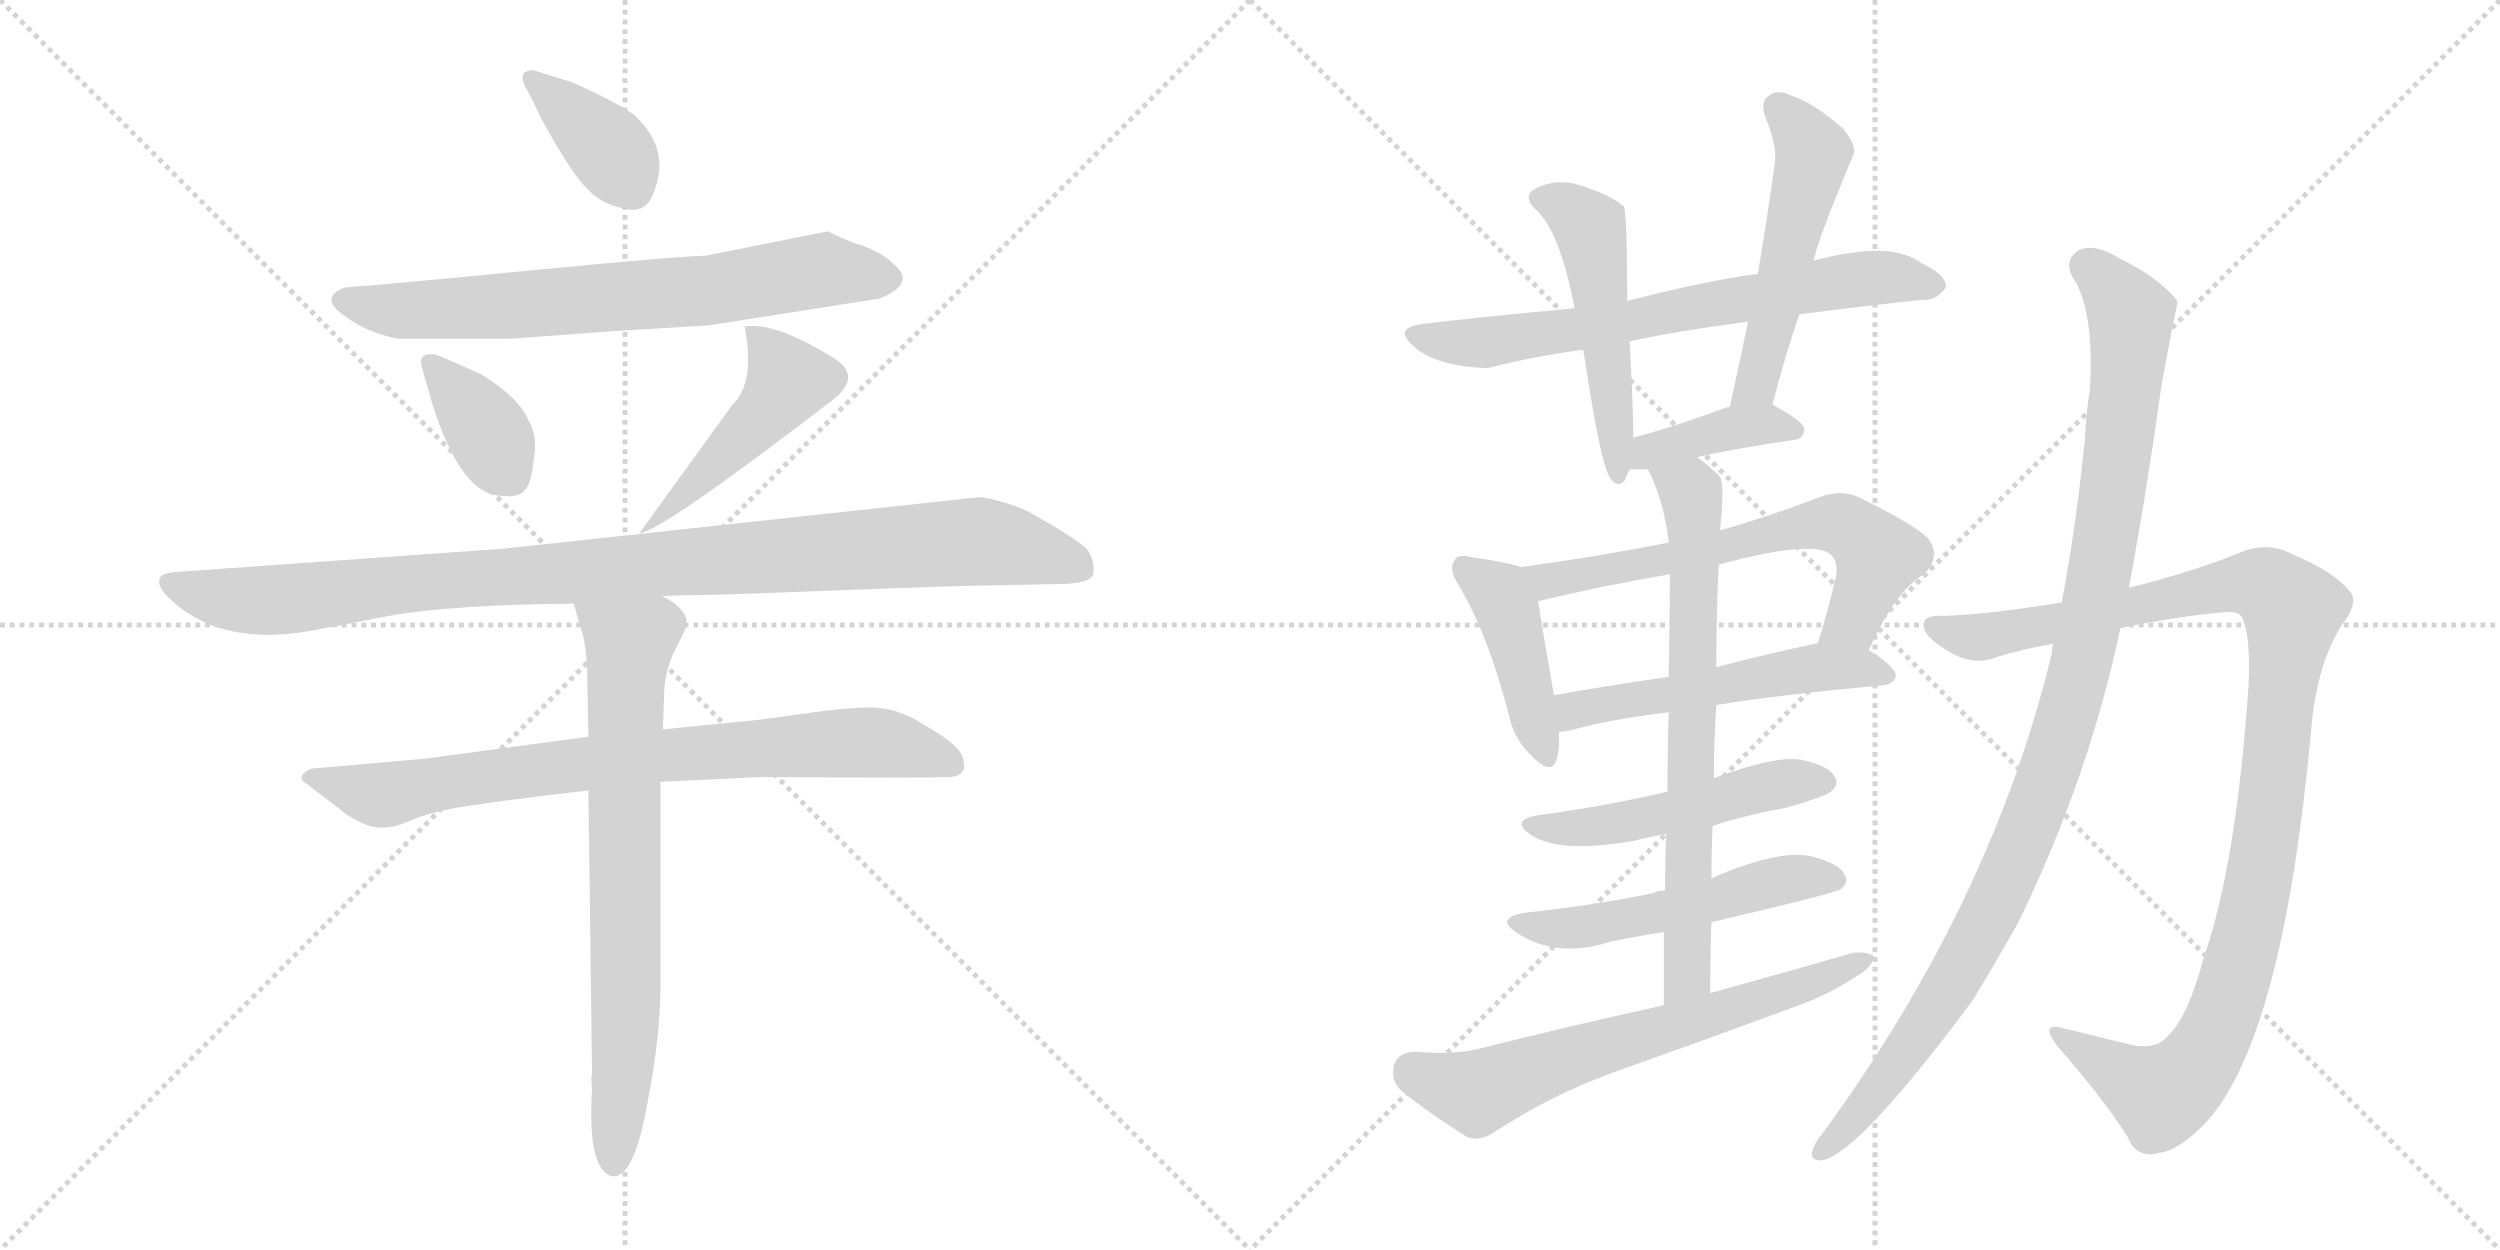 <svg version="1.1" viewBox="0 0 2048 1024" xmlns="http://www.w3.org/2000/svg">
  <g stroke="lightgray" stroke-dasharray="1,1" stroke-width="1" transform="scale(4, 4)">
    <line x1="0" y1="0" x2="256" y2="256"></line>
    <line x1="256" y1="0" x2="0" y2="256"></line>
    <line x1="128" y1="0" x2="128" y2="256"></line>
    <line x1="0" y1="128" x2="256" y2="128"></line>
    <line x1="256" y1="0" x2="512" y2="256"></line>
    <line x1="512" y1="0" x2="256" y2="256"></line>
    <line x1="384" y1="0" x2="384" y2="256"></line>
    <line x1="256" y1="128" x2="512" y2="128"></line>
  </g>
<g transform="scale(1, -1) translate(0, -850)">
   <style type="text/css">
    @keyframes keyframes0 {
      from {
       stroke: black;
       stroke-dashoffset: 372;
       stroke-width: 128;
       }
       55% {
       animation-timing-function: step-end;
       stroke: black;
       stroke-dashoffset: 0;
       stroke-width: 128;
       }
       to {
       stroke: black;
       stroke-width: 1024;
       }
       }
       #make-me-a-hanzi-animation-0 {
         animation: keyframes0 0.553s both;
         animation-delay: 0s;
         animation-timing-function: linear;
       }
    @keyframes keyframes1 {
      from {
       stroke: black;
       stroke-dashoffset: 701;
       stroke-width: 128;
       }
       70% {
       animation-timing-function: step-end;
       stroke: black;
       stroke-dashoffset: 0;
       stroke-width: 128;
       }
       to {
       stroke: black;
       stroke-width: 1024;
       }
       }
       #make-me-a-hanzi-animation-1 {
         animation: keyframes1 0.82s both;
         animation-delay: 0.553s;
         animation-timing-function: linear;
       }
    @keyframes keyframes2 {
      from {
       stroke: black;
       stroke-dashoffset: 370;
       stroke-width: 128;
       }
       55% {
       animation-timing-function: step-end;
       stroke: black;
       stroke-dashoffset: 0;
       stroke-width: 128;
       }
       to {
       stroke: black;
       stroke-width: 1024;
       }
       }
       #make-me-a-hanzi-animation-2 {
         animation: keyframes2 0.551s both;
         animation-delay: 1.373s;
         animation-timing-function: linear;
       }
    @keyframes keyframes3 {
      from {
       stroke: black;
       stroke-dashoffset: 468;
       stroke-width: 128;
       }
       60% {
       animation-timing-function: step-end;
       stroke: black;
       stroke-dashoffset: 0;
       stroke-width: 128;
       }
       to {
       stroke: black;
       stroke-width: 1024;
       }
       }
       #make-me-a-hanzi-animation-3 {
         animation: keyframes3 0.631s both;
         animation-delay: 1.924s;
         animation-timing-function: linear;
       }
    @keyframes keyframes4 {
      from {
       stroke: black;
       stroke-dashoffset: 1007;
       stroke-width: 128;
       }
       77% {
       animation-timing-function: step-end;
       stroke: black;
       stroke-dashoffset: 0;
       stroke-width: 128;
       }
       to {
       stroke: black;
       stroke-width: 1024;
       }
       }
       #make-me-a-hanzi-animation-4 {
         animation: keyframes4 1.069s both;
         animation-delay: 2.555s;
         animation-timing-function: linear;
       }
    @keyframes keyframes5 {
      from {
       stroke: black;
       stroke-dashoffset: 787;
       stroke-width: 128;
       }
       72% {
       animation-timing-function: step-end;
       stroke: black;
       stroke-dashoffset: 0;
       stroke-width: 128;
       }
       to {
       stroke: black;
       stroke-width: 1024;
       }
       }
       #make-me-a-hanzi-animation-5 {
         animation: keyframes5 0.89s both;
         animation-delay: 3.625s;
         animation-timing-function: linear;
       }
    @keyframes keyframes6 {
      from {
       stroke: black;
       stroke-dashoffset: 729;
       stroke-width: 128;
       }
       70% {
       animation-timing-function: step-end;
       stroke: black;
       stroke-dashoffset: 0;
       stroke-width: 128;
       }
       to {
       stroke: black;
       stroke-width: 1024;
       }
       }
       #make-me-a-hanzi-animation-6 {
         animation: keyframes6 0.843s both;
         animation-delay: 4.515s;
         animation-timing-function: linear;
       }
    @keyframes keyframes7 {
      from {
       stroke: black;
       stroke-dashoffset: 684;
       stroke-width: 128;
       }
       69% {
       animation-timing-function: step-end;
       stroke: black;
       stroke-dashoffset: 0;
       stroke-width: 128;
       }
       to {
       stroke: black;
       stroke-width: 1024;
       }
       }
       #make-me-a-hanzi-animation-7 {
         animation: keyframes7 0.807s both;
         animation-delay: 5.358s;
         animation-timing-function: linear;
       }
    @keyframes keyframes8 {
      from {
       stroke: black;
       stroke-dashoffset: 503;
       stroke-width: 128;
       }
       62% {
       animation-timing-function: step-end;
       stroke: black;
       stroke-dashoffset: 0;
       stroke-width: 128;
       }
       to {
       stroke: black;
       stroke-width: 1024;
       }
       }
       #make-me-a-hanzi-animation-8 {
         animation: keyframes8 0.659s both;
         animation-delay: 6.165s;
         animation-timing-function: linear;
       }
    @keyframes keyframes9 {
      from {
       stroke: black;
       stroke-dashoffset: 519;
       stroke-width: 128;
       }
       63% {
       animation-timing-function: step-end;
       stroke: black;
       stroke-dashoffset: 0;
       stroke-width: 128;
       }
       to {
       stroke: black;
       stroke-width: 1024;
       }
       }
       #make-me-a-hanzi-animation-9 {
         animation: keyframes9 0.672s both;
         animation-delay: 6.824s;
         animation-timing-function: linear;
       }
    @keyframes keyframes10 {
      from {
       stroke: black;
       stroke-dashoffset: 390;
       stroke-width: 128;
       }
       56% {
       animation-timing-function: step-end;
       stroke: black;
       stroke-dashoffset: 0;
       stroke-width: 128;
       }
       to {
       stroke: black;
       stroke-width: 1024;
       }
       }
       #make-me-a-hanzi-animation-10 {
         animation: keyframes10 0.567s both;
         animation-delay: 7.497s;
         animation-timing-function: linear;
       }
    @keyframes keyframes11 {
      from {
       stroke: black;
       stroke-dashoffset: 426;
       stroke-width: 128;
       }
       58% {
       animation-timing-function: step-end;
       stroke: black;
       stroke-dashoffset: 0;
       stroke-width: 128;
       }
       to {
       stroke: black;
       stroke-width: 1024;
       }
       }
       #make-me-a-hanzi-animation-11 {
         animation: keyframes11 0.597s both;
         animation-delay: 8.064s;
         animation-timing-function: linear;
       }
    @keyframes keyframes12 {
      from {
       stroke: black;
       stroke-dashoffset: 637;
       stroke-width: 128;
       }
       67% {
       animation-timing-function: step-end;
       stroke: black;
       stroke-dashoffset: 0;
       stroke-width: 128;
       }
       to {
       stroke: black;
       stroke-width: 1024;
       }
       }
       #make-me-a-hanzi-animation-12 {
         animation: keyframes12 0.768s both;
         animation-delay: 8.661s;
         animation-timing-function: linear;
       }
    @keyframes keyframes13 {
      from {
       stroke: black;
       stroke-dashoffset: 526;
       stroke-width: 128;
       }
       63% {
       animation-timing-function: step-end;
       stroke: black;
       stroke-dashoffset: 0;
       stroke-width: 128;
       }
       to {
       stroke: black;
       stroke-width: 1024;
       }
       }
       #make-me-a-hanzi-animation-13 {
         animation: keyframes13 0.678s both;
         animation-delay: 9.429s;
         animation-timing-function: linear;
       }
    @keyframes keyframes14 {
      from {
       stroke: black;
       stroke-dashoffset: 496;
       stroke-width: 128;
       }
       62% {
       animation-timing-function: step-end;
       stroke: black;
       stroke-dashoffset: 0;
       stroke-width: 128;
       }
       to {
       stroke: black;
       stroke-width: 1024;
       }
       }
       #make-me-a-hanzi-animation-14 {
         animation: keyframes14 0.654s both;
         animation-delay: 10.107s;
         animation-timing-function: linear;
       }
    @keyframes keyframes15 {
      from {
       stroke: black;
       stroke-dashoffset: 520;
       stroke-width: 128;
       }
       63% {
       animation-timing-function: step-end;
       stroke: black;
       stroke-dashoffset: 0;
       stroke-width: 128;
       }
       to {
       stroke: black;
       stroke-width: 1024;
       }
       }
       #make-me-a-hanzi-animation-15 {
         animation: keyframes15 0.673s both;
         animation-delay: 10.761s;
         animation-timing-function: linear;
       }
    @keyframes keyframes16 {
      from {
       stroke: black;
       stroke-dashoffset: 703;
       stroke-width: 128;
       }
       70% {
       animation-timing-function: step-end;
       stroke: black;
       stroke-dashoffset: 0;
       stroke-width: 128;
       }
       to {
       stroke: black;
       stroke-width: 1024;
       }
       }
       #make-me-a-hanzi-animation-16 {
         animation: keyframes16 0.822s both;
         animation-delay: 11.434s;
         animation-timing-function: linear;
       }
    @keyframes keyframes17 {
      from {
       stroke: black;
       stroke-dashoffset: 650;
       stroke-width: 128;
       }
       68% {
       animation-timing-function: step-end;
       stroke: black;
       stroke-dashoffset: 0;
       stroke-width: 128;
       }
       to {
       stroke: black;
       stroke-width: 1024;
       }
       }
       #make-me-a-hanzi-animation-17 {
         animation: keyframes17 0.779s both;
         animation-delay: 12.256s;
         animation-timing-function: linear;
       }
    @keyframes keyframes18 {
      from {
       stroke: black;
       stroke-dashoffset: 1072;
       stroke-width: 128;
       }
       78% {
       animation-timing-function: step-end;
       stroke: black;
       stroke-dashoffset: 0;
       stroke-width: 128;
       }
       to {
       stroke: black;
       stroke-width: 1024;
       }
       }
       #make-me-a-hanzi-animation-18 {
         animation: keyframes18 1.122s both;
         animation-delay: 13.035s;
         animation-timing-function: linear;
       }
    @keyframes keyframes19 {
      from {
       stroke: black;
       stroke-dashoffset: 1055;
       stroke-width: 128;
       }
       77% {
       animation-timing-function: step-end;
       stroke: black;
       stroke-dashoffset: 0;
       stroke-width: 128;
       }
       to {
       stroke: black;
       stroke-width: 1024;
       }
       }
       #make-me-a-hanzi-animation-19 {
         animation: keyframes19 1.109s both;
         animation-delay: 14.158s;
         animation-timing-function: linear;
       }
</style>
<path d="M 437.0 766.5 Q 442.0 754.5 456.0 730.5 Q 471.0 705.5 480.0 696.5 Q 493.0 681.5 515.0 678.5 Q 531.0 675.5 537.0 696.5 Q 548.0 728.5 521.0 754.5 Q 511.0 763.5 469.0 782.5 L 437.0 792.5 Q 424.0 792.5 430.0 779.5 L 437.0 766.5 Z" fill="lightgray"></path> 
<path d="M 581.0 583.5 L 721.0 605.5 Q 752.0 618.5 731.0 634.5 Q 725.0 641.5 705.0 649.5 Q 701.0 649.5 678.0 660.5 L 578.0 640.5 Q 559.0 640.5 435.0 628.5 Q 312.0 616.5 282.0 614.5 Q 261.0 605.5 282.0 591.5 Q 300.0 577.5 326.0 572.5 L 418.0 572.5 L 499.0 578.5 Q 565.0 582.5 581.0 583.5 Z" fill="lightgray"></path> 
<path d="M 360.0 558.5 Q 355.0 560.5 349.0 559.5 Q 344.0 557.5 345.0 551.5 L 354.0 519.5 Q 376.0 450.5 405.0 444.5 Q 424.0 441.5 429.0 447.5 Q 435.0 452.5 437.0 471.5 Q 441.0 492.5 433.0 505.5 Q 425.0 524.5 394.0 543.5 L 360.0 558.5 Z" fill="lightgray"></path> 
<path d="M 610.0 582.5 Q 619.0 536.5 600.0 518.5 L 524.0 413.5 Q 539.0 412.5 681.0 521.5 Q 709.0 542.5 680.0 558.5 Q 634.0 586.5 610.0 582.5 Z" fill="lightgray"></path> 
<path d="M 542.0 361.5 Q 552.0 362.5 572.0 362.5 Q 588.0 362.5 690.0 366.5 Q 793.0 370.5 817.0 370.5 L 865.0 371.5 Q 896.0 371.5 896.0 381.5 Q 896.0 393.5 890.0 400.5 Q 882.0 408.5 845.0 429.5 Q 839.0 433.5 822.0 438.5 Q 806.0 443.5 800.0 442.5 L 412.0 400.5 L 145.0 381.5 Q 132.0 380.5 131.0 376.5 Q 128.0 370.5 138.0 360.5 Q 180.0 319.5 256.0 333.5 L 319.0 345.5 Q 369.0 354.5 470.0 355.5 L 542.0 361.5 Z" fill="lightgray"></path> 
<path d="M 482.0 246.5 L 348.0 228.5 L 257.0 220.5 Q 253.0 220.5 249.0 216.5 Q 245.0 212.5 249.0 209.5 L 278.0 187.5 Q 283.0 182.5 295.0 176.5 Q 313.0 167.5 333.0 176.5 Q 348.0 183.5 375.0 188.5 Q 413.0 194.5 482.0 202.5 L 541.0 209.5 L 624.0 213.5 Q 769.0 212.5 771.0 213.5 Q 783.0 212.5 787.0 216.5 Q 792.0 219.5 788.0 231.5 Q 784.0 239.5 768.0 249.5 L 750.0 260.5 Q 747.0 262.5 736.0 266.5 Q 725.0 270.5 712.0 270.5 Q 701.0 270.5 674.0 267.5 L 623.0 260.5 L 543.0 252.5 L 482.0 246.5 Z" fill="lightgray"></path> 
<path d="M 470.0 355.5 L 476.0 334.5 Q 480.0 323.5 481.0 302.5 L 482.0 246.5 L 482.0 202.5 L 485.0 -29.5 Q 484.0 -31.5 485.0 -42.5 Q 481.0 -107.5 501.0 -113.5 Q 519.0 -116.5 530.0 -55.5 Q 542.0 4.5 541.0 51.5 L 541.0 209.5 L 543.0 252.5 L 544.0 279.5 Q 544.0 296.5 551.0 313.5 L 561.0 333.5 Q 565.0 342.5 558.0 350.5 Q 552.0 357.5 542.0 361.5 C 516.0 377.5 462.0 384.5 470.0 355.5 Z" fill="lightgray"></path> 
<path d="M 1474.0 592.5 Q 1528.0 599.5 1576.0 604.5 Q 1586.0 603.5 1594.0 614.5 Q 1595.0 624.5 1574.0 634.5 Q 1549.0 653.5 1486.0 636.5 L 1440.0 625.5 Q 1404.0 621.5 1333.0 603.5 L 1290.0 597.5 Q 1194.0 588.5 1165.0 584.5 Q 1140.0 581.5 1159.0 565.5 Q 1178.0 549.5 1219.0 548.5 Q 1253.0 557.5 1297.0 563.5 L 1335.0 570.5 Q 1378.0 579.5 1432.0 586.5 L 1474.0 592.5 Z" fill="lightgray"></path> 
<path d="M 1333.0 603.5 Q 1333.0 678.5 1330.0 681.5 Q 1327.0 682.5 1327.0 683.5 Q 1314.0 692.5 1290.0 699.5 Q 1272.0 703.5 1256.0 694.5 Q 1247.0 687.5 1260.0 676.5 Q 1278.0 658.5 1290.0 597.5 L 1297.0 563.5 Q 1297.0 562.5 1298.0 557.5 Q 1311.0 470.5 1319.0 458.5 Q 1325.0 449.5 1331.0 456.5 Q 1332.0 459.5 1335.0 465.5 L 1338.0 491.5 Q 1338.0 515.5 1335.0 570.5 L 1333.0 603.5 Z" fill="lightgray"></path> 
<path d="M 1452.0 518.5 Q 1462.0 557.5 1474.0 592.5 L 1486.0 636.5 Q 1487.0 648.5 1518.0 722.5 Q 1522.0 729.5 1510.0 744.5 Q 1486.0 765.5 1468.0 771.5 Q 1456.0 777.5 1449.0 771.5 Q 1442.0 767.5 1446.0 754.5 Q 1456.0 730.5 1454.0 716.5 Q 1448.0 673.5 1440.0 625.5 L 1432.0 586.5 Q 1425.0 552.5 1417.0 516.5 C 1411.0 487.5 1444.0 489.5 1452.0 518.5 Z" fill="lightgray"></path> 
<path d="M 1390.0 475.5 Q 1421.0 482.5 1469.0 489.5 Q 1478.0 490.5 1478.0 498.5 Q 1478.0 504.5 1452.0 518.5 C 1445.0 522.5 1445.0 522.5 1417.0 516.5 Q 1416.0 516.5 1415.0 516.5 Q 1372.0 500.5 1338.0 491.5 C 1309.0 483.5 1305.0 465.5 1335.0 465.5 Q 1339.0 465.5 1350.0 465.5 L 1390.0 475.5 Z" fill="lightgray"></path> 
<path d="M 1246.0 385.5 Q 1234.0 389.5 1206.0 393.5 Q 1194.0 396.5 1192.0 391.5 Q 1186.0 384.5 1195.0 370.5 Q 1219.0 330.5 1236.0 264.5 Q 1240.0 245.5 1253.0 232.5 Q 1271.0 213.5 1275.0 227.5 Q 1278.0 236.5 1277.0 250.5 L 1273.0 280.5 Q 1263.0 337.5 1260.0 357.5 C 1256.0 382.5 1256.0 382.5 1246.0 385.5 Z" fill="lightgray"></path> 
<path d="M 1531.0 317.5 Q 1553.0 366.5 1576.0 379.5 Q 1591.0 394.5 1579.0 409.5 Q 1566.0 421.5 1523.0 442.5 Q 1508.0 449.5 1490.0 442.5 Q 1448.0 426.5 1409.0 415.5 L 1367.0 405.5 Q 1306.0 393.5 1246.0 385.5 C 1216.0 381.5 1231.0 350.5 1260.0 357.5 Q 1314.0 370.5 1368.0 379.5 L 1408.0 387.5 Q 1486.0 408.5 1500.0 395.5 Q 1506.0 389.5 1504.0 377.5 Q 1497.0 347.5 1489.0 322.5 C 1480.0 293.5 1518.0 290.5 1531.0 317.5 Z" fill="lightgray"></path> 
<path d="M 1406.0 272.5 Q 1463.0 281.5 1542.0 288.5 Q 1552.0 289.5 1553.0 296.5 Q 1553.0 303.5 1531.0 317.5 L 1489.0 322.5 Q 1488.0 323.5 1486.0 322.5 Q 1444.0 313.5 1406.0 303.5 L 1367.0 295.5 Q 1318.0 288.5 1273.0 280.5 C 1243.0 275.5 1247.0 247.5 1277.0 250.5 Q 1281.0 250.5 1286.0 251.5 Q 1317.0 260.5 1367.0 266.5 L 1406.0 272.5 Z" fill="lightgray"></path> 
<path d="M 1403.0 173.5 Q 1431.0 182.5 1464.0 188.5 Q 1495.0 197.5 1500.0 201.5 Q 1507.0 207.5 1503.0 213.5 Q 1499.0 222.5 1476.0 227.5 Q 1455.0 231.5 1404.0 212.5 L 1366.0 201.5 Q 1315.0 189.5 1262.0 182.5 Q 1235.0 178.5 1255.0 165.5 Q 1279.0 150.5 1340.0 161.5 Q 1350.0 164.5 1365.0 166.5 L 1403.0 173.5 Z" fill="lightgray"></path> 
<path d="M 1402.0 94.5 Q 1504.0 118.5 1508.0 121.5 Q 1515.0 127.5 1511.0 133.5 Q 1507.0 142.5 1484.0 148.5 Q 1457.0 154.5 1402.0 130.5 L 1364.0 120.5 Q 1358.0 120.5 1355.0 118.5 Q 1307.0 108.5 1251.0 102.5 Q 1223.0 98.5 1243.0 85.5 Q 1276.0 64.5 1319.0 78.5 Q 1338.0 82.5 1363.0 86.5 L 1402.0 94.5 Z" fill="lightgray"></path> 
<path d="M 1401.0 36.5 Q 1401.0 66.5 1402.0 94.5 L 1402.0 130.5 Q 1402.0 152.5 1403.0 173.5 L 1404.0 212.5 Q 1404.0 243.5 1406.0 272.5 L 1406.0 303.5 Q 1406.0 348.5 1408.0 387.5 L 1409.0 415.5 Q 1413.0 452.5 1409.0 459.5 Q 1399.0 469.5 1390.0 475.5 C 1366.0 493.5 1338.0 492.5 1350.0 465.5 Q 1363.0 440.5 1367.0 405.5 L 1368.0 379.5 Q 1368.0 357.5 1367.0 295.5 L 1367.0 266.5 Q 1366.0 238.5 1366.0 201.5 L 1365.0 166.5 Q 1364.0 145.5 1364.0 120.5 L 1363.0 86.5 Q 1363.0 58.5 1363.0 26.5 C 1363.0 -3.5 1401.0 6.5 1401.0 36.5 Z" fill="lightgray"></path> 
<path d="M 1363.0 26.5 Q 1290.0 10.5 1214.0 -8.5 Q 1192.0 -14.5 1158.0 -11.5 Q 1145.0 -12.5 1142.0 -22.5 Q 1139.0 -35.5 1148.0 -43.5 Q 1170.0 -61.5 1202.0 -81.5 Q 1212.0 -85.5 1224.0 -77.5 Q 1270.0 -47.5 1319.0 -29.5 Q 1395.0 -2.5 1471.0 25.5 Q 1499.0 35.5 1521.0 50.5 Q 1534.0 57.5 1535.0 66.5 Q 1531.0 70.5 1518.0 69.5 Q 1463.0 53.5 1401.0 36.5 L 1363.0 26.5 Z" fill="lightgray"></path> 
<path d="M 1737.0 335.5 Q 1780.0 344.5 1822.0 348.5 Q 1835.0 349.5 1837.0 343.5 Q 1844.0 327.5 1842.0 288.5 Q 1832.0 141.5 1805.0 64.5 Q 1792.0 15.5 1775.0 0.5 Q 1765.0 -11.5 1740.0 -4.5 Q 1715.0 1.5 1691.0 7.5 Q 1670.0 13.5 1685.0 -6.5 Q 1722.0 -48.5 1743.0 -81.5 Q 1750.0 -99.5 1769.0 -94.5 Q 1787.0 -91.5 1809.0 -67.5 Q 1870.0 2.5 1893.0 248.5 Q 1897.0 303.5 1918.0 337.5 Q 1933.0 356.5 1925.0 365.5 Q 1912.0 381.5 1879.0 395.5 Q 1857.0 407.5 1833.0 396.5 Q 1796.0 381.5 1744.0 368.5 L 1689.0 356.5 Q 1628.0 346.5 1592.0 345.5 Q 1576.0 346.5 1576.0 338.5 Q 1575.0 329.5 1593.0 318.5 Q 1615.0 303.5 1635.0 311.5 Q 1657.0 318.5 1682.0 322.5 L 1737.0 335.5 Z" fill="lightgray"></path> 
<path d="M 1682.0 322.5 Q 1681.0 319.5 1681.0 315.5 Q 1632.0 111.5 1493.0 -78.5 Q 1487.0 -85.5 1485.0 -91.5 Q 1482.0 -101.5 1493.0 -100.5 Q 1523.0 -94.5 1616.0 30.5 Q 1635.0 61.5 1654.0 95.5 Q 1712.0 215.5 1737.0 335.5 L 1744.0 368.5 Q 1759.0 449.5 1771.0 536.5 Q 1783.0 600.5 1784.0 602.5 Q 1783.0 603.5 1783.0 604.5 Q 1767.0 623.5 1736.0 638.5 Q 1717.0 650.5 1704.0 645.5 Q 1691.0 638.5 1697.0 624.5 Q 1716.0 597.5 1712.0 530.5 Q 1709.0 512.5 1708.0 490.5 Q 1701.0 420.5 1689.0 356.5 L 1682.0 322.5 Z" fill="lightgray"></path> 
      <clipPath id="make-me-a-hanzi-clip-0">
      <path d="M 437.0 766.5 Q 442.0 754.5 456.0 730.5 Q 471.0 705.5 480.0 696.5 Q 493.0 681.5 515.0 678.5 Q 531.0 675.5 537.0 696.5 Q 548.0 728.5 521.0 754.5 Q 511.0 763.5 469.0 782.5 L 437.0 792.5 Q 424.0 792.5 430.0 779.5 L 437.0 766.5 Z" fill="lightgray"></path>
      </clipPath>
      <path clip-path="url(#make-me-a-hanzi-clip-0)" d="M 440.0 782.5 L 501.0 726.5 L 518.0 697.5 " fill="none" id="make-me-a-hanzi-animation-0" stroke-dasharray="244 488" stroke-linecap="round"></path>

      <clipPath id="make-me-a-hanzi-clip-1">
      <path d="M 581.0 583.5 L 721.0 605.5 Q 752.0 618.5 731.0 634.5 Q 725.0 641.5 705.0 649.5 Q 701.0 649.5 678.0 660.5 L 578.0 640.5 Q 559.0 640.5 435.0 628.5 Q 312.0 616.5 282.0 614.5 Q 261.0 605.5 282.0 591.5 Q 300.0 577.5 326.0 572.5 L 418.0 572.5 L 499.0 578.5 Q 565.0 582.5 581.0 583.5 Z" fill="lightgray"></path>
      </clipPath>
      <path clip-path="url(#make-me-a-hanzi-clip-1)" d="M 283.0 603.5 L 323.0 595.5 L 410.0 598.5 L 576.0 611.5 L 676.0 629.5 L 724.0 620.5 " fill="none" id="make-me-a-hanzi-animation-1" stroke-dasharray="573 1146" stroke-linecap="round"></path>

      <clipPath id="make-me-a-hanzi-clip-2">
      <path d="M 360.0 558.5 Q 355.0 560.5 349.0 559.5 Q 344.0 557.5 345.0 551.5 L 354.0 519.5 Q 376.0 450.5 405.0 444.5 Q 424.0 441.5 429.0 447.5 Q 435.0 452.5 437.0 471.5 Q 441.0 492.5 433.0 505.5 Q 425.0 524.5 394.0 543.5 L 360.0 558.5 Z" fill="lightgray"></path>
      </clipPath>
      <path clip-path="url(#make-me-a-hanzi-clip-2)" d="M 354.0 552.5 L 395.0 502.5 L 419.0 459.5 " fill="none" id="make-me-a-hanzi-animation-2" stroke-dasharray="242 484" stroke-linecap="round"></path>

      <clipPath id="make-me-a-hanzi-clip-3">
      <path d="M 610.0 582.5 Q 619.0 536.5 600.0 518.5 L 524.0 413.5 Q 539.0 412.5 681.0 521.5 Q 709.0 542.5 680.0 558.5 Q 634.0 586.5 610.0 582.5 Z" fill="lightgray"></path>
      </clipPath>
      <path clip-path="url(#make-me-a-hanzi-clip-3)" d="M 615.0 574.5 L 625.0 570.5 L 646.0 537.5 L 633.0 516.5 L 535.0 420.5 " fill="none" id="make-me-a-hanzi-animation-3" stroke-dasharray="340 680" stroke-linecap="round"></path>

      <clipPath id="make-me-a-hanzi-clip-4">
      <path d="M 542.0 361.5 Q 552.0 362.5 572.0 362.5 Q 588.0 362.5 690.0 366.5 Q 793.0 370.5 817.0 370.5 L 865.0 371.5 Q 896.0 371.5 896.0 381.5 Q 896.0 393.5 890.0 400.5 Q 882.0 408.5 845.0 429.5 Q 839.0 433.5 822.0 438.5 Q 806.0 443.5 800.0 442.5 L 412.0 400.5 L 145.0 381.5 Q 132.0 380.5 131.0 376.5 Q 128.0 370.5 138.0 360.5 Q 180.0 319.5 256.0 333.5 L 319.0 345.5 Q 369.0 354.5 470.0 355.5 L 542.0 361.5 Z" fill="lightgray"></path>
      </clipPath>
      <path clip-path="url(#make-me-a-hanzi-clip-4)" d="M 140.0 373.5 L 177.0 360.5 L 213.0 357.5 L 327.0 371.5 L 802.0 406.5 L 884.0 385.5 " fill="none" id="make-me-a-hanzi-animation-4" stroke-dasharray="879 1758" stroke-linecap="round"></path>

      <clipPath id="make-me-a-hanzi-clip-5">
      <path d="M 482.0 246.5 L 348.0 228.5 L 257.0 220.5 Q 253.0 220.5 249.0 216.5 Q 245.0 212.5 249.0 209.5 L 278.0 187.5 Q 283.0 182.5 295.0 176.5 Q 313.0 167.5 333.0 176.5 Q 348.0 183.5 375.0 188.5 Q 413.0 194.5 482.0 202.5 L 541.0 209.5 L 624.0 213.5 Q 769.0 212.5 771.0 213.5 Q 783.0 212.5 787.0 216.5 Q 792.0 219.5 788.0 231.5 Q 784.0 239.5 768.0 249.5 L 750.0 260.5 Q 747.0 262.5 736.0 266.5 Q 725.0 270.5 712.0 270.5 Q 701.0 270.5 674.0 267.5 L 623.0 260.5 L 543.0 252.5 L 482.0 246.5 Z" fill="lightgray"></path>
      </clipPath>
      <path clip-path="url(#make-me-a-hanzi-clip-5)" d="M 256.0 213.5 L 314.0 198.5 L 492.0 226.5 L 699.0 241.5 L 733.0 239.5 L 780.0 224.5 " fill="none" id="make-me-a-hanzi-animation-5" stroke-dasharray="659 1318" stroke-linecap="round"></path>

      <clipPath id="make-me-a-hanzi-clip-6">
      <path d="M 470.0 355.5 L 476.0 334.5 Q 480.0 323.5 481.0 302.5 L 482.0 246.5 L 482.0 202.5 L 485.0 -29.5 Q 484.0 -31.5 485.0 -42.5 Q 481.0 -107.5 501.0 -113.5 Q 519.0 -116.5 530.0 -55.5 Q 542.0 4.5 541.0 51.5 L 541.0 209.5 L 543.0 252.5 L 544.0 279.5 Q 544.0 296.5 551.0 313.5 L 561.0 333.5 Q 565.0 342.5 558.0 350.5 Q 552.0 357.5 542.0 361.5 C 516.0 377.5 462.0 384.5 470.0 355.5 Z" fill="lightgray"></path>
      </clipPath>
      <path clip-path="url(#make-me-a-hanzi-clip-6)" d="M 478.0 351.5 L 516.0 319.5 L 511.0 224.5 L 513.0 18.5 L 503.0 -103.5 " fill="none" id="make-me-a-hanzi-animation-6" stroke-dasharray="601 1202" stroke-linecap="round"></path>

      <clipPath id="make-me-a-hanzi-clip-7">
      <path d="M 1474.0 592.5 Q 1528.0 599.5 1576.0 604.5 Q 1586.0 603.5 1594.0 614.5 Q 1595.0 624.5 1574.0 634.5 Q 1549.0 653.5 1486.0 636.5 L 1440.0 625.5 Q 1404.0 621.5 1333.0 603.5 L 1290.0 597.5 Q 1194.0 588.5 1165.0 584.5 Q 1140.0 581.5 1159.0 565.5 Q 1178.0 549.5 1219.0 548.5 Q 1253.0 557.5 1297.0 563.5 L 1335.0 570.5 Q 1378.0 579.5 1432.0 586.5 L 1474.0 592.5 Z" fill="lightgray"></path>
      </clipPath>
      <path clip-path="url(#make-me-a-hanzi-clip-7)" d="M 1161.0 575.5 L 1211.0 568.5 L 1518.0 621.5 L 1584.0 616.5 " fill="none" id="make-me-a-hanzi-animation-7" stroke-dasharray="556 1112" stroke-linecap="round"></path>

      <clipPath id="make-me-a-hanzi-clip-8">
      <path d="M 1333.0 603.5 Q 1333.0 678.5 1330.0 681.5 Q 1327.0 682.5 1327.0 683.5 Q 1314.0 692.5 1290.0 699.5 Q 1272.0 703.5 1256.0 694.5 Q 1247.0 687.5 1260.0 676.5 Q 1278.0 658.5 1290.0 597.5 L 1297.0 563.5 Q 1297.0 562.5 1298.0 557.5 Q 1311.0 470.5 1319.0 458.5 Q 1325.0 449.5 1331.0 456.5 Q 1332.0 459.5 1335.0 465.5 L 1338.0 491.5 Q 1338.0 515.5 1335.0 570.5 L 1333.0 603.5 Z" fill="lightgray"></path>
      </clipPath>
      <path clip-path="url(#make-me-a-hanzi-clip-8)" d="M 1263.0 686.5 L 1282.0 681.5 L 1304.0 658.5 L 1326.0 464.5 " fill="none" id="make-me-a-hanzi-animation-8" stroke-dasharray="375 750" stroke-linecap="round"></path>

      <clipPath id="make-me-a-hanzi-clip-9">
      <path d="M 1452.0 518.5 Q 1462.0 557.5 1474.0 592.5 L 1486.0 636.5 Q 1487.0 648.5 1518.0 722.5 Q 1522.0 729.5 1510.0 744.5 Q 1486.0 765.5 1468.0 771.5 Q 1456.0 777.5 1449.0 771.5 Q 1442.0 767.5 1446.0 754.5 Q 1456.0 730.5 1454.0 716.5 Q 1448.0 673.5 1440.0 625.5 L 1432.0 586.5 Q 1425.0 552.5 1417.0 516.5 C 1411.0 487.5 1444.0 489.5 1452.0 518.5 Z" fill="lightgray"></path>
      </clipPath>
      <path clip-path="url(#make-me-a-hanzi-clip-9)" d="M 1457.0 761.5 L 1486.0 721.5 L 1442.0 546.5 L 1434.0 529.5 L 1422.0 522.5 " fill="none" id="make-me-a-hanzi-animation-9" stroke-dasharray="391 782" stroke-linecap="round"></path>

      <clipPath id="make-me-a-hanzi-clip-10">
      <path d="M 1390.0 475.5 Q 1421.0 482.5 1469.0 489.5 Q 1478.0 490.5 1478.0 498.5 Q 1478.0 504.5 1452.0 518.5 C 1445.0 522.5 1445.0 522.5 1417.0 516.5 Q 1416.0 516.5 1415.0 516.5 Q 1372.0 500.5 1338.0 491.5 C 1309.0 483.5 1305.0 465.5 1335.0 465.5 Q 1339.0 465.5 1350.0 465.5 L 1390.0 475.5 Z" fill="lightgray"></path>
      </clipPath>
      <path clip-path="url(#make-me-a-hanzi-clip-10)" d="M 1343.0 471.5 L 1351.0 480.5 L 1414.0 498.5 L 1453.0 502.5 L 1470.0 497.5 " fill="none" id="make-me-a-hanzi-animation-10" stroke-dasharray="262 524" stroke-linecap="round"></path>

      <clipPath id="make-me-a-hanzi-clip-11">
      <path d="M 1246.0 385.5 Q 1234.0 389.5 1206.0 393.5 Q 1194.0 396.5 1192.0 391.5 Q 1186.0 384.5 1195.0 370.5 Q 1219.0 330.5 1236.0 264.5 Q 1240.0 245.5 1253.0 232.5 Q 1271.0 213.5 1275.0 227.5 Q 1278.0 236.5 1277.0 250.5 L 1273.0 280.5 Q 1263.0 337.5 1260.0 357.5 C 1256.0 382.5 1256.0 382.5 1246.0 385.5 Z" fill="lightgray"></path>
      </clipPath>
      <path clip-path="url(#make-me-a-hanzi-clip-11)" d="M 1200.0 384.5 L 1228.0 363.5 L 1235.0 348.5 L 1265.0 233.5 " fill="none" id="make-me-a-hanzi-animation-11" stroke-dasharray="298 596" stroke-linecap="round"></path>

      <clipPath id="make-me-a-hanzi-clip-12">
      <path d="M 1531.0 317.5 Q 1553.0 366.5 1576.0 379.5 Q 1591.0 394.5 1579.0 409.5 Q 1566.0 421.5 1523.0 442.5 Q 1508.0 449.5 1490.0 442.5 Q 1448.0 426.5 1409.0 415.5 L 1367.0 405.5 Q 1306.0 393.5 1246.0 385.5 C 1216.0 381.5 1231.0 350.5 1260.0 357.5 Q 1314.0 370.5 1368.0 379.5 L 1408.0 387.5 Q 1486.0 408.5 1500.0 395.5 Q 1506.0 389.5 1504.0 377.5 Q 1497.0 347.5 1489.0 322.5 C 1480.0 293.5 1518.0 290.5 1531.0 317.5 Z" fill="lightgray"></path>
      </clipPath>
      <path clip-path="url(#make-me-a-hanzi-clip-12)" d="M 1254.0 380.5 L 1280.0 375.5 L 1502.0 421.5 L 1519.0 415.5 L 1538.0 391.5 L 1518.0 341.5 L 1497.0 327.5 " fill="none" id="make-me-a-hanzi-animation-12" stroke-dasharray="509 1018" stroke-linecap="round"></path>

      <clipPath id="make-me-a-hanzi-clip-13">
      <path d="M 1406.0 272.5 Q 1463.0 281.5 1542.0 288.5 Q 1552.0 289.5 1553.0 296.5 Q 1553.0 303.5 1531.0 317.5 L 1489.0 322.5 Q 1488.0 323.5 1486.0 322.5 Q 1444.0 313.5 1406.0 303.5 L 1367.0 295.5 Q 1318.0 288.5 1273.0 280.5 C 1243.0 275.5 1247.0 247.5 1277.0 250.5 Q 1281.0 250.5 1286.0 251.5 Q 1317.0 260.5 1367.0 266.5 L 1406.0 272.5 Z" fill="lightgray"></path>
      </clipPath>
      <path clip-path="url(#make-me-a-hanzi-clip-13)" d="M 1281.0 258.5 L 1298.0 270.5 L 1494.0 303.5 L 1544.0 297.5 " fill="none" id="make-me-a-hanzi-animation-13" stroke-dasharray="398 796" stroke-linecap="round"></path>

      <clipPath id="make-me-a-hanzi-clip-14">
      <path d="M 1403.0 173.5 Q 1431.0 182.5 1464.0 188.5 Q 1495.0 197.5 1500.0 201.5 Q 1507.0 207.5 1503.0 213.5 Q 1499.0 222.5 1476.0 227.5 Q 1455.0 231.5 1404.0 212.5 L 1366.0 201.5 Q 1315.0 189.5 1262.0 182.5 Q 1235.0 178.5 1255.0 165.5 Q 1279.0 150.5 1340.0 161.5 Q 1350.0 164.5 1365.0 166.5 L 1403.0 173.5 Z" fill="lightgray"></path>
      </clipPath>
      <path clip-path="url(#make-me-a-hanzi-clip-14)" d="M 1256.0 174.5 L 1311.0 172.5 L 1451.0 206.5 L 1492.0 209.5 " fill="none" id="make-me-a-hanzi-animation-14" stroke-dasharray="368 736" stroke-linecap="round"></path>

      <clipPath id="make-me-a-hanzi-clip-15">
      <path d="M 1402.0 94.5 Q 1504.0 118.5 1508.0 121.5 Q 1515.0 127.5 1511.0 133.5 Q 1507.0 142.5 1484.0 148.5 Q 1457.0 154.5 1402.0 130.5 L 1364.0 120.5 Q 1358.0 120.5 1355.0 118.5 Q 1307.0 108.5 1251.0 102.5 Q 1223.0 98.5 1243.0 85.5 Q 1276.0 64.5 1319.0 78.5 Q 1338.0 82.5 1363.0 86.5 L 1402.0 94.5 Z" fill="lightgray"></path>
      </clipPath>
      <path clip-path="url(#make-me-a-hanzi-clip-15)" d="M 1245.0 95.5 L 1254.0 90.5 L 1292.0 90.5 L 1412.0 112.5 L 1469.0 130.5 L 1503.0 129.5 " fill="none" id="make-me-a-hanzi-animation-15" stroke-dasharray="392 784" stroke-linecap="round"></path>

      <clipPath id="make-me-a-hanzi-clip-16">
      <path d="M 1401.0 36.5 Q 1401.0 66.5 1402.0 94.5 L 1402.0 130.5 Q 1402.0 152.5 1403.0 173.5 L 1404.0 212.5 Q 1404.0 243.5 1406.0 272.5 L 1406.0 303.5 Q 1406.0 348.5 1408.0 387.5 L 1409.0 415.5 Q 1413.0 452.5 1409.0 459.5 Q 1399.0 469.5 1390.0 475.5 C 1366.0 493.5 1338.0 492.5 1350.0 465.5 Q 1363.0 440.5 1367.0 405.5 L 1368.0 379.5 Q 1368.0 357.5 1367.0 295.5 L 1367.0 266.5 Q 1366.0 238.5 1366.0 201.5 L 1365.0 166.5 Q 1364.0 145.5 1364.0 120.5 L 1363.0 86.5 Q 1363.0 58.5 1363.0 26.5 C 1363.0 -3.5 1401.0 6.5 1401.0 36.5 Z" fill="lightgray"></path>
      </clipPath>
      <path clip-path="url(#make-me-a-hanzi-clip-16)" d="M 1358.0 461.5 L 1386.0 444.5 L 1388.0 427.5 L 1383.0 58.5 L 1368.0 34.5 " fill="none" id="make-me-a-hanzi-animation-16" stroke-dasharray="575 1150" stroke-linecap="round"></path>

      <clipPath id="make-me-a-hanzi-clip-17">
      <path d="M 1363.0 26.5 Q 1290.0 10.5 1214.0 -8.5 Q 1192.0 -14.5 1158.0 -11.5 Q 1145.0 -12.5 1142.0 -22.5 Q 1139.0 -35.5 1148.0 -43.5 Q 1170.0 -61.5 1202.0 -81.5 Q 1212.0 -85.5 1224.0 -77.5 Q 1270.0 -47.5 1319.0 -29.5 Q 1395.0 -2.5 1471.0 25.5 Q 1499.0 35.5 1521.0 50.5 Q 1534.0 57.5 1535.0 66.5 Q 1531.0 70.5 1518.0 69.5 Q 1463.0 53.5 1401.0 36.5 L 1363.0 26.5 Z" fill="lightgray"></path>
      </clipPath>
      <path clip-path="url(#make-me-a-hanzi-clip-17)" d="M 1157.0 -27.5 L 1210.0 -45.5 L 1530.0 63.5 " fill="none" id="make-me-a-hanzi-animation-17" stroke-dasharray="522 1044" stroke-linecap="round"></path>

      <clipPath id="make-me-a-hanzi-clip-18">
      <path d="M 1737.0 335.5 Q 1780.0 344.5 1822.0 348.5 Q 1835.0 349.5 1837.0 343.5 Q 1844.0 327.5 1842.0 288.5 Q 1832.0 141.5 1805.0 64.5 Q 1792.0 15.5 1775.0 0.5 Q 1765.0 -11.5 1740.0 -4.5 Q 1715.0 1.5 1691.0 7.5 Q 1670.0 13.5 1685.0 -6.5 Q 1722.0 -48.5 1743.0 -81.5 Q 1750.0 -99.5 1769.0 -94.5 Q 1787.0 -91.5 1809.0 -67.5 Q 1870.0 2.5 1893.0 248.5 Q 1897.0 303.5 1918.0 337.5 Q 1933.0 356.5 1925.0 365.5 Q 1912.0 381.5 1879.0 395.5 Q 1857.0 407.5 1833.0 396.5 Q 1796.0 381.5 1744.0 368.5 L 1689.0 356.5 Q 1628.0 346.5 1592.0 345.5 Q 1576.0 346.5 1576.0 338.5 Q 1575.0 329.5 1593.0 318.5 Q 1615.0 303.5 1635.0 311.5 Q 1657.0 318.5 1682.0 322.5 L 1737.0 335.5 Z" fill="lightgray"></path>
      </clipPath>
      <path clip-path="url(#make-me-a-hanzi-clip-18)" d="M 1585.0 336.5 L 1617.0 327.5 L 1849.0 371.5 L 1878.0 350.5 L 1849.0 117.5 L 1829.0 40.5 L 1810.0 -6.5 L 1788.0 -35.5 L 1770.0 -47.5 L 1695.0 -2.5 " fill="none" id="make-me-a-hanzi-animation-18" stroke-dasharray="944 1888" stroke-linecap="round"></path>

      <clipPath id="make-me-a-hanzi-clip-19">
      <path d="M 1682.0 322.5 Q 1681.0 319.5 1681.0 315.5 Q 1632.0 111.5 1493.0 -78.5 Q 1487.0 -85.5 1485.0 -91.5 Q 1482.0 -101.5 1493.0 -100.5 Q 1523.0 -94.5 1616.0 30.5 Q 1635.0 61.5 1654.0 95.5 Q 1712.0 215.5 1737.0 335.5 L 1744.0 368.5 Q 1759.0 449.5 1771.0 536.5 Q 1783.0 600.5 1784.0 602.5 Q 1783.0 603.5 1783.0 604.5 Q 1767.0 623.5 1736.0 638.5 Q 1717.0 650.5 1704.0 645.5 Q 1691.0 638.5 1697.0 624.5 Q 1716.0 597.5 1712.0 530.5 Q 1709.0 512.5 1708.0 490.5 Q 1701.0 420.5 1689.0 356.5 L 1682.0 322.5 Z" fill="lightgray"></path>
      </clipPath>
      <path clip-path="url(#make-me-a-hanzi-clip-19)" d="M 1710.0 631.5 L 1746.0 591.5 L 1728.0 425.5 L 1691.0 257.5 L 1648.0 140.5 L 1593.0 32.5 L 1544.0 -36.5 L 1493.0 -92.5 " fill="none" id="make-me-a-hanzi-animation-19" stroke-dasharray="927 1854" stroke-linecap="round"></path>

</g>
</svg>
